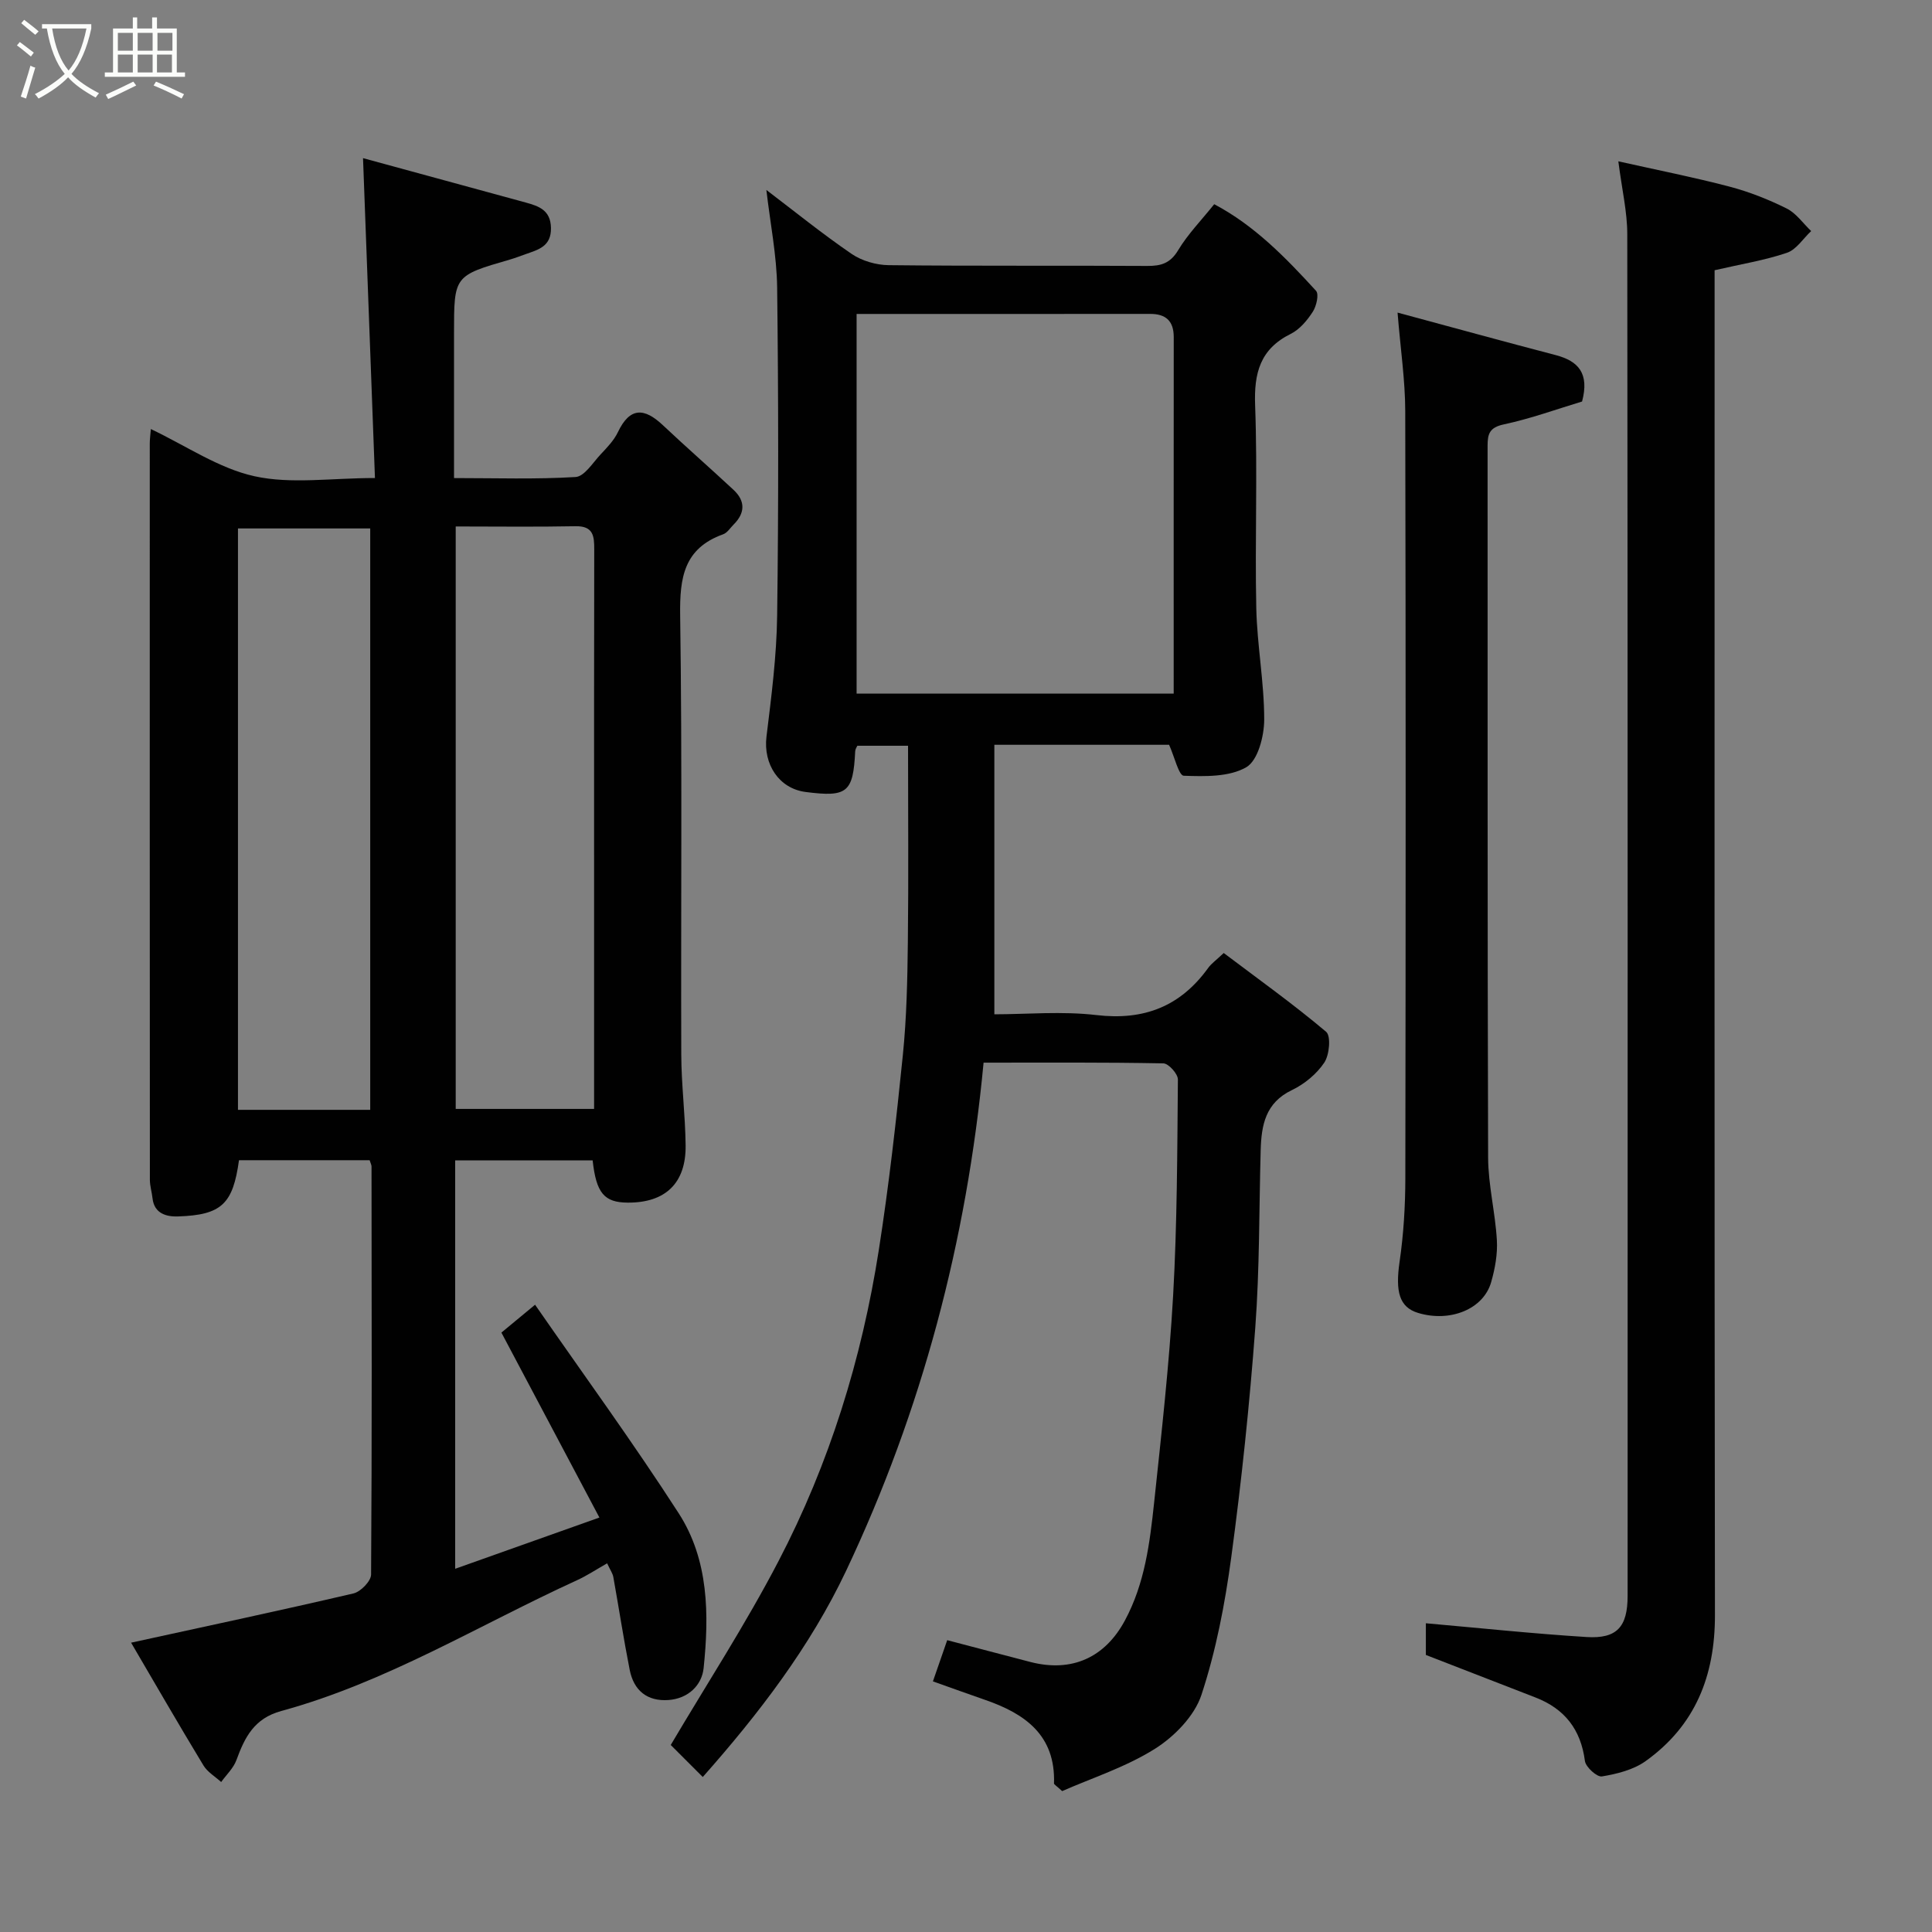 <svg enable-background="new 0 0 400 400" viewBox="0 0 400 400" xmlns="http://www.w3.org/2000/svg"><rect x="0" y="0" width="400" height="400" fill="#808080" stroke="none"/><path d="m6.4 11.7c-1-.8-1.9-1.6-2.9-2.3l.6-.7c.9.7 1.9 1.4 2.9 2.2zm-2.1 8.3c.7-2.1 1.4-4.2 2-6.4.2.1.6.3 1 .4-.7 2.3-1.3 4.4-1.9 6.4zm3-12.8c-1.1-.9-2.1-1.7-2.9-2.4l.6-.7c1 .8 2 1.5 3 2.4zm1.4-1.3v-.9h10.2v.9c-.9 4.2-2.3 7.3-4.1 9.4 1.3 1.4 3.2 2.7 5.7 4-.2.2-.4.5-.7.9-2.5-1.4-4.4-2.7-5.7-4.2-1.4 1.5-3.5 3-6.1 4.4 0 0 0 0-.1-.1-.3-.4-.5-.7-.7-.8 2.7-1.4 4.7-2.8 6.2-4.2-1.8-2.2-3-5.3-3.7-9.4zm9.2 0h-7.1c.6 3.8 1.7 6.7 3.4 8.7 1.7-2 2.9-4.8 3.7-8.7z" fill="#fbfcfa"/><path d="m31.6 3.6h.9v2.3h4.1v9.1h1.7v.9h-16.6v-.9h1.7v-9.1h4.1v-2.3h.9v2.3h3.1v-2.3zm-4 13.3.6.8c-1.9.9-3.8 1.9-5.8 2.8-.2-.3-.3-.6-.5-.9 2-.9 3.9-1.8 5.7-2.7zm-3.2-10.1v3.7h3.1v-3.7zm0 4.5v3.7h3.1v-3.7zm4.1-4.5v3.7h3.1v-3.7zm0 4.5v3.7h3.1v-3.7zm9.1 9.1c-2.1-1.1-4.1-2-5.8-2.7l.5-.8c2.2.9 4.1 1.8 5.8 2.6zm-1.9-13.6h-3.1v3.7h3.1zm-3.2 4.5v3.7h3.1v-3.7z" fill="#fbfcfa"/><g fill="#010101"><path d="m76.53 240.21c-9.19 0-18.14 0-27.05 0-1.25 9.06-3.59 11.34-12.62 11.64-2.27.08-4.92-.51-5.28-3.74-.14-1.29-.55-2.58-.55-3.87-.03-50.81-.03-101.62-.02-152.44 0-.81.11-1.61.22-2.97 7.33 3.48 14.06 8.14 21.46 9.77 7.59 1.67 15.83.37 24.94.37-.83-22.14-1.63-43.83-2.47-66.23 10.9 2.97 22.29 6.07 33.68 9.19 2.73.75 5.17 1.58 5.23 5.27.07 3.84-2.63 4.49-5.27 5.43-1.07.38-2.14.79-3.23 1.11-11.57 3.35-11.57 3.34-11.57 15.28v29.96c8.64 0 16.93.28 25.17-.22 1.82-.11 3.55-2.94 5.17-4.67 1.34-1.43 2.78-2.91 3.6-4.64 2.49-5.22 5.48-5.02 9.3-1.42 4.81 4.53 9.79 8.88 14.63 13.39 2.47 2.3 2.42 4.79.02 7.18-.71.71-1.32 1.72-2.18 2.02-8.11 2.92-9 8.95-8.89 16.74.44 30.32.13 60.64.23 90.96.02 6.27.83 12.53.9 18.8.1 7.85-4.19 11.92-12 11.87-4.86-.03-6.51-1.98-7.25-8.75-9.39 0-18.81 0-28.46 0v84.56c9.59-3.41 19.06-6.77 29.86-10.61-6.75-12.73-13.32-25.13-20.29-38.29 1.26-1.04 3.59-2.97 6.97-5.77 10.06 14.51 20.32 28.57 29.74 43.18 6.23 9.66 6.31 20.97 5.16 32.04-.37 3.58-3.2 6.32-7.26 6.62-4.45.32-7.21-1.99-8.05-6.25-1.26-6.38-2.24-12.82-3.39-19.23-.14-.75-.64-1.44-1.28-2.82-2.23 1.26-4.19 2.57-6.3 3.53-20.28 9.27-39.44 21.12-61.16 27.04-5.63 1.54-7.56 5.44-9.29 10.16-.61 1.68-2.08 3.04-3.16 4.55-1.24-1.13-2.84-2.06-3.67-3.44-5.16-8.51-10.12-17.12-14.98-25.41 15.71-3.43 30.92-6.67 46.05-10.2 1.49-.35 3.63-2.55 3.64-3.91.19-28.15.12-56.31.09-84.46.01-.31-.17-.61-.39-1.32zm17.82-131.21v120.59h28.65c0-17.72 0-35.04 0-52.36 0-21.15-.02-42.31.03-63.46.01-2.79-.18-4.89-3.88-4.82-8.15.16-16.3.05-24.8.05zm-17.7 120.78c0-40.45 0-80.48 0-120.37-9.41 0-18.46 0-27.38 0v120.37z"/><path d="m158.67 39.33c5.85 4.44 11.57 9.08 17.64 13.23 2.12 1.45 5.08 2.31 7.68 2.34 17.83.2 35.66.05 53.5.16 2.9.02 4.8-.54 6.43-3.25 2-3.33 4.8-6.19 7.47-9.53 8.31 4.38 14.8 11.06 21.08 17.93.65.71.08 3.19-.68 4.35-1.15 1.78-2.71 3.65-4.55 4.56-6.35 3.15-7.63 8.1-7.38 14.81.52 13.98-.06 28 .24 41.99.17 7.7 1.65 15.39 1.64 23.08-.01 3.41-1.3 8.44-3.7 9.84-3.53 2.05-8.58 1.92-12.96 1.77-1.02-.04-1.91-3.91-3.03-6.41-11.42 0-23.38 0-36.18 0v55.8c6.64 0 13.98-.68 21.14.16 9.86 1.16 17.39-1.8 23.13-9.76.67-.92 1.66-1.61 3.22-3.09 7.1 5.36 14.38 10.56 21.2 16.31 1.03.87.69 4.78-.38 6.38-1.58 2.36-4.11 4.45-6.7 5.69-5.49 2.62-6.32 7.26-6.47 12.43-.34 12.27-.21 24.57-1.12 36.79-1.18 15.87-2.84 31.72-4.97 47.5-1.3 9.63-3.15 19.32-6.18 28.51-1.44 4.36-5.59 8.61-9.62 11.15-6.06 3.81-13.09 6.06-19.21 8.76-1.26-1.16-1.69-1.38-1.69-1.58.34-9.98-5.98-14.45-14.27-17.31-3.5-1.21-6.99-2.48-10.8-3.83 1.09-3.13 2.07-5.96 2.96-8.53 5.97 1.56 11.6 3.06 17.24 4.52 8.63 2.22 15.45-.98 19.54-8.58 4.15-7.7 5.17-16.11 6.07-24.52 1.51-14.22 3.11-28.44 3.92-42.71.84-14.91.86-29.86.99-44.8.01-1.15-1.93-3.31-3-3.33-12.45-.24-24.91-.15-37.23-.15-3.49 37-12.77 72.01-28.43 105.14-7.48 15.83-18.19 29.76-29.71 42.76-2.45-2.45-4.75-4.75-6.63-6.63 7.38-12.5 15.49-24.96 22.32-38.08 10.53-20.2 17.23-41.84 20.75-64.35 2.1-13.42 3.62-26.94 4.99-40.45.78-7.72.94-15.53 1.03-23.3.16-13.43.04-26.86.04-40.7-2.87 0-6.58 0-10.5 0-.11.26-.41.68-.44 1.12-.42 8.57-1.62 9.57-10.27 8.45-5.52-.71-8.79-5.76-8.1-11.45 1.02-8.32 2.1-16.68 2.21-25.04.3-22.66.27-45.33 0-67.99-.09-6.62-1.43-13.23-2.23-20.16zm18.68 25.67v78.6h65.65c0-24.87-.01-49.34.01-73.81 0-3.32-1.62-4.81-4.89-4.8-20.14.02-40.27.01-60.77.01z"/><path d="m335.06 33.4c7.98 1.79 15.56 3.28 23.02 5.24 4.07 1.07 8.06 2.65 11.82 4.52 1.98.98 3.41 3.09 5.08 4.68-1.66 1.55-3.06 3.84-5.02 4.5-4.59 1.56-9.44 2.33-14.97 3.61v5.1c0 91.12-.06 182.24.07 273.35.02 12.58-4.08 22.89-14.37 30.23-2.52 1.8-5.91 2.64-9.03 3.16-1.02.17-3.35-1.93-3.52-3.2-.85-6.53-4.2-10.81-10.25-13.15-7.39-2.86-14.78-5.74-22.68-8.8 0-1.79 0-4.56 0-6.56 11.21.99 22.23 2.16 33.29 2.85 6.29.39 8.48-2.13 8.48-8.52.01-93.95.03-187.9-.07-281.85.01-4.67-1.11-9.33-1.85-15.16z"/><path d="m289.35 64.72c11.17 3.01 21.94 5.98 32.74 8.8 4.7 1.23 7.01 3.78 5.46 9.61-5.09 1.53-10.57 3.53-16.22 4.74-2.94.63-3.34 1.97-3.34 4.39.03 49.14-.05 98.27.11 147.41.02 5.69 1.48 11.37 1.81 17.08.17 2.88-.38 5.9-1.18 8.7-1.59 5.6-8.49 8.38-15.12 6.38-3.91-1.18-4.74-4.4-3.84-10.61.83-5.69 1.18-11.5 1.19-17.27.08-52.97.1-105.94-.02-158.9-.02-6.38-.98-12.74-1.59-20.33z"/></g></svg>